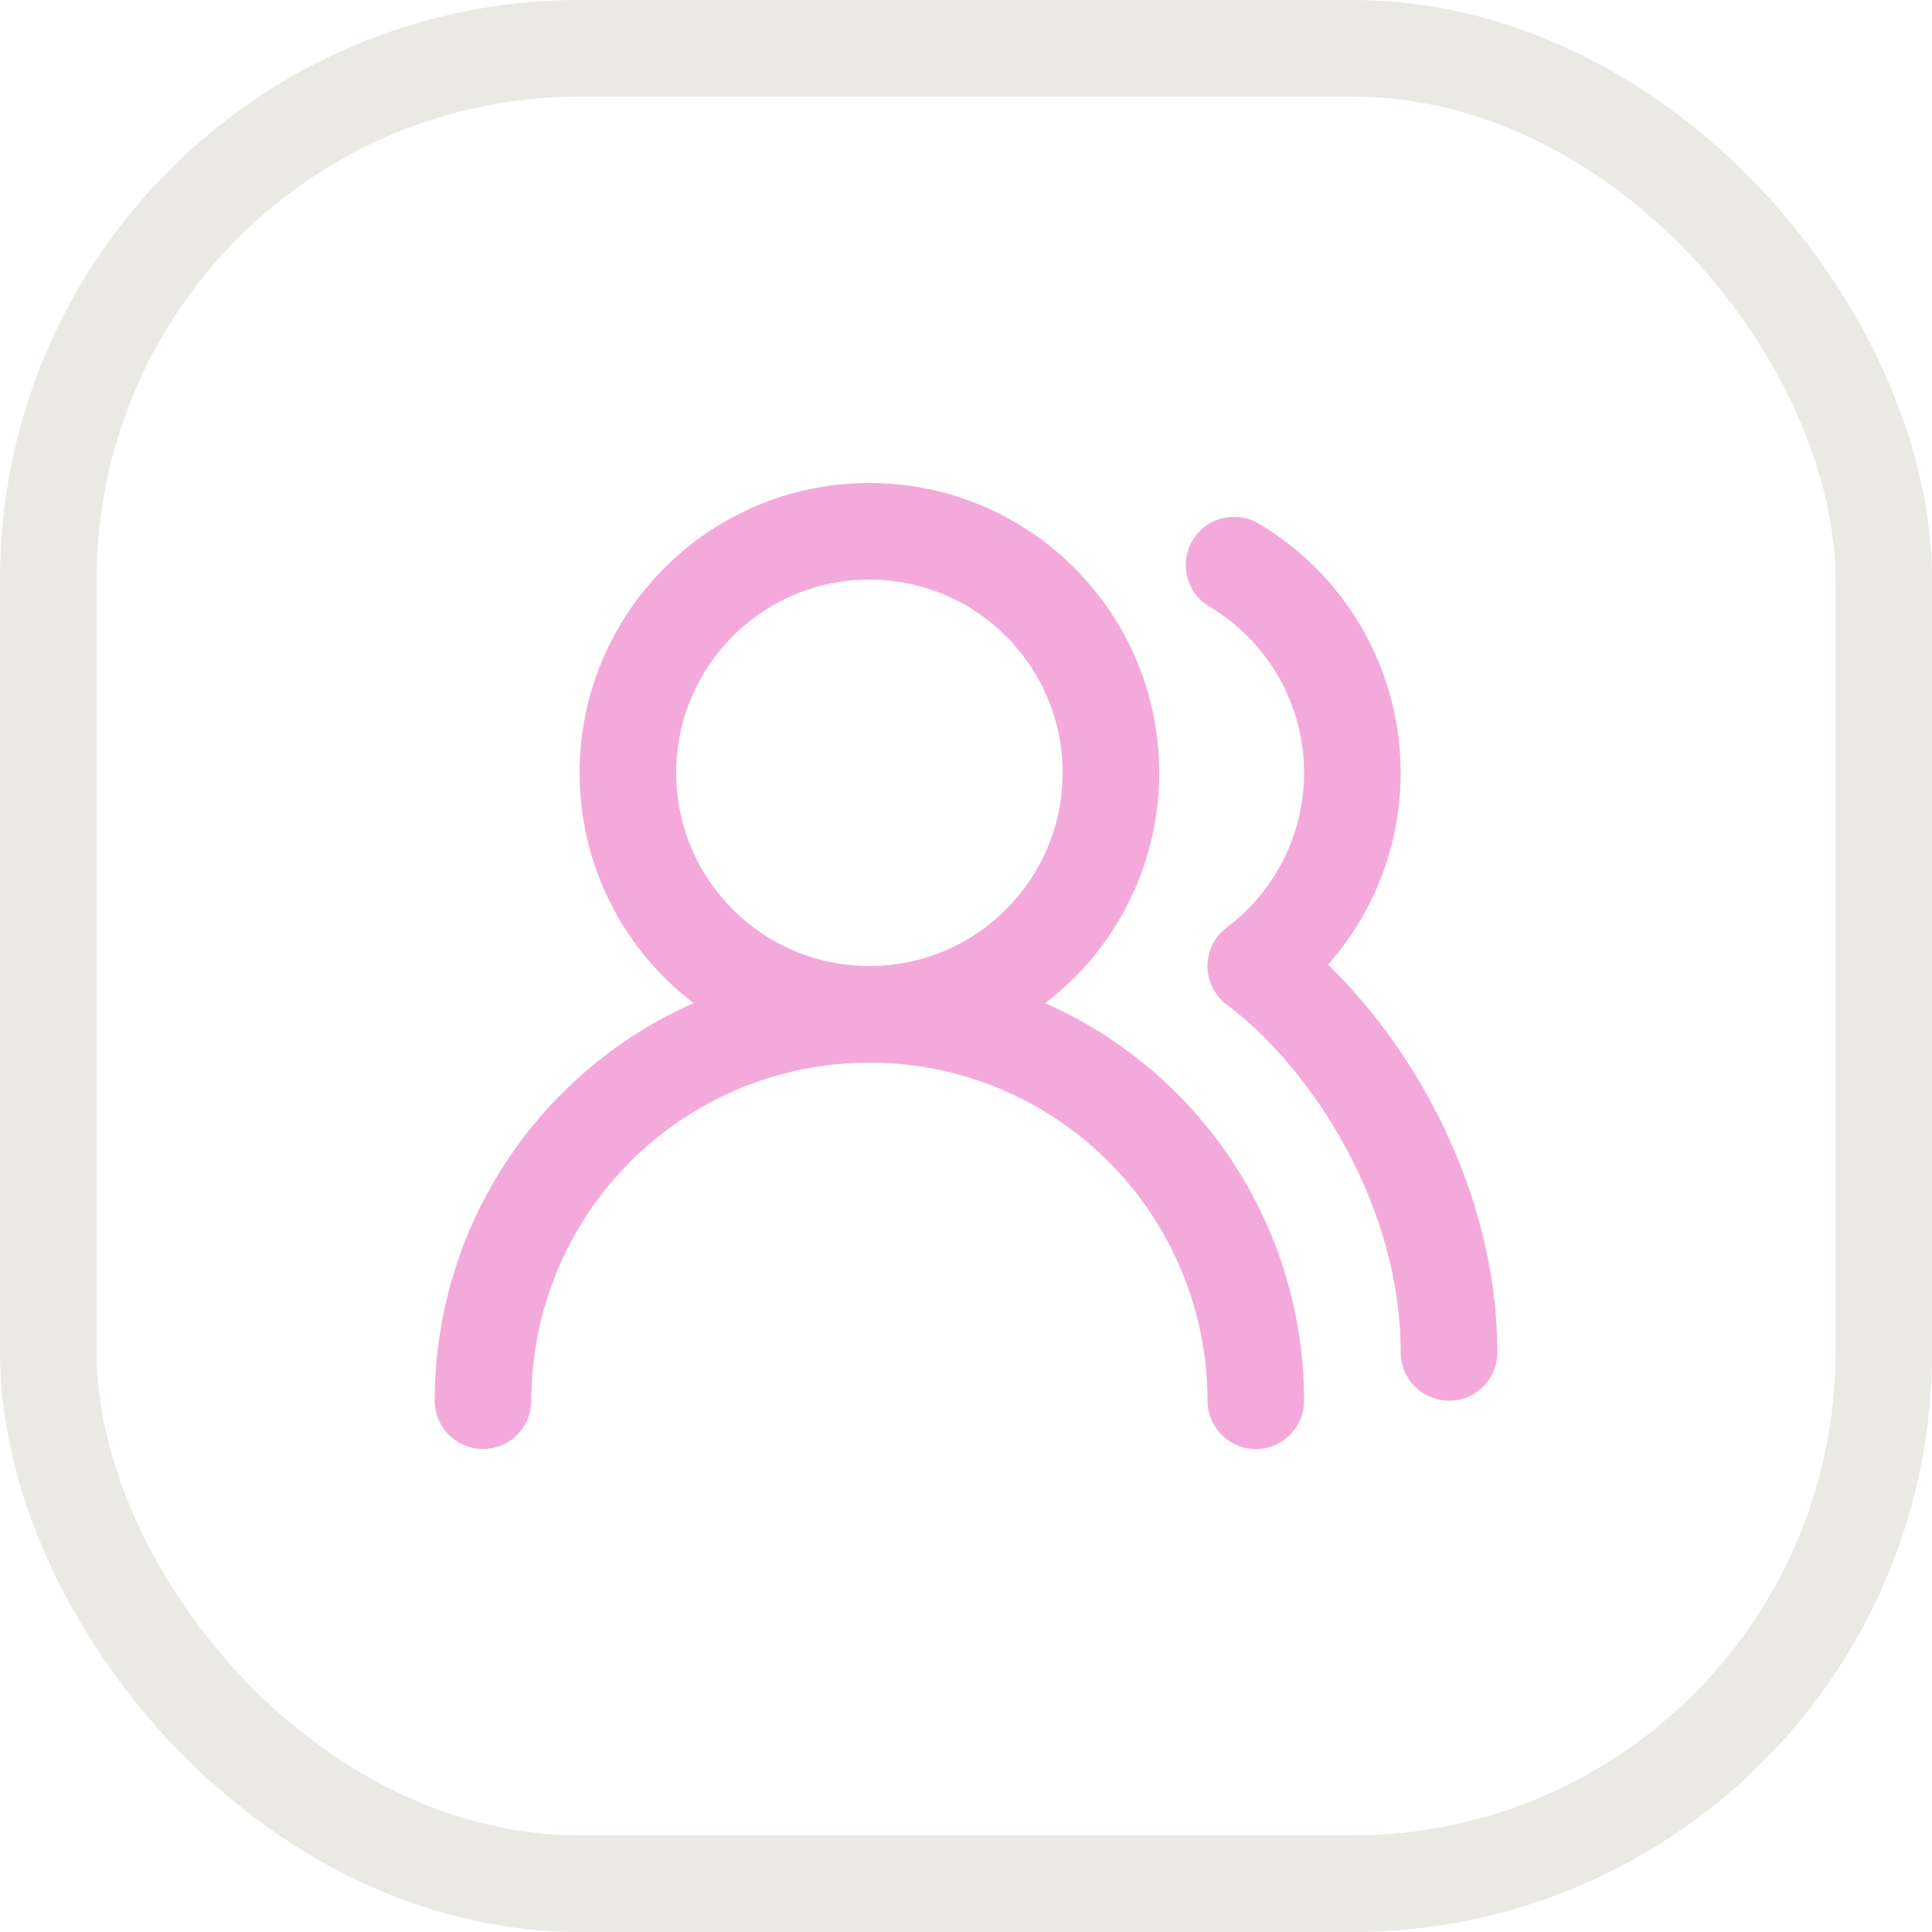 <svg width="40" height="40" viewBox="0 0 40 40" fill="none" xmlns="http://www.w3.org/2000/svg">
<rect x="1" y="1" width="38" height="38" rx="11" stroke="#EAE9E3" stroke-width="2"/>
<path d="M26 29C26 26.878 25.157 24.843 23.657 23.343C22.157 21.843 20.122 21 18 21M18 21C15.878 21 13.843 21.843 12.343 23.343C10.843 24.843 10 26.878 10 29M18 21C20.761 21 23 18.761 23 16C23 13.239 20.761 11 18 11C15.239 11 13 13.239 13 16C13 18.761 15.239 21 18 21ZM30 28C30 24.63 28 21.5 26 20C26.657 19.507 27.183 18.859 27.531 18.114C27.878 17.369 28.037 16.55 27.992 15.73C27.948 14.909 27.701 14.112 27.276 13.409C26.849 12.706 26.257 12.119 25.55 11.7" stroke="#F3AADB" stroke-width="2" stroke-linecap="round" stroke-linejoin="round"/>
</svg>
